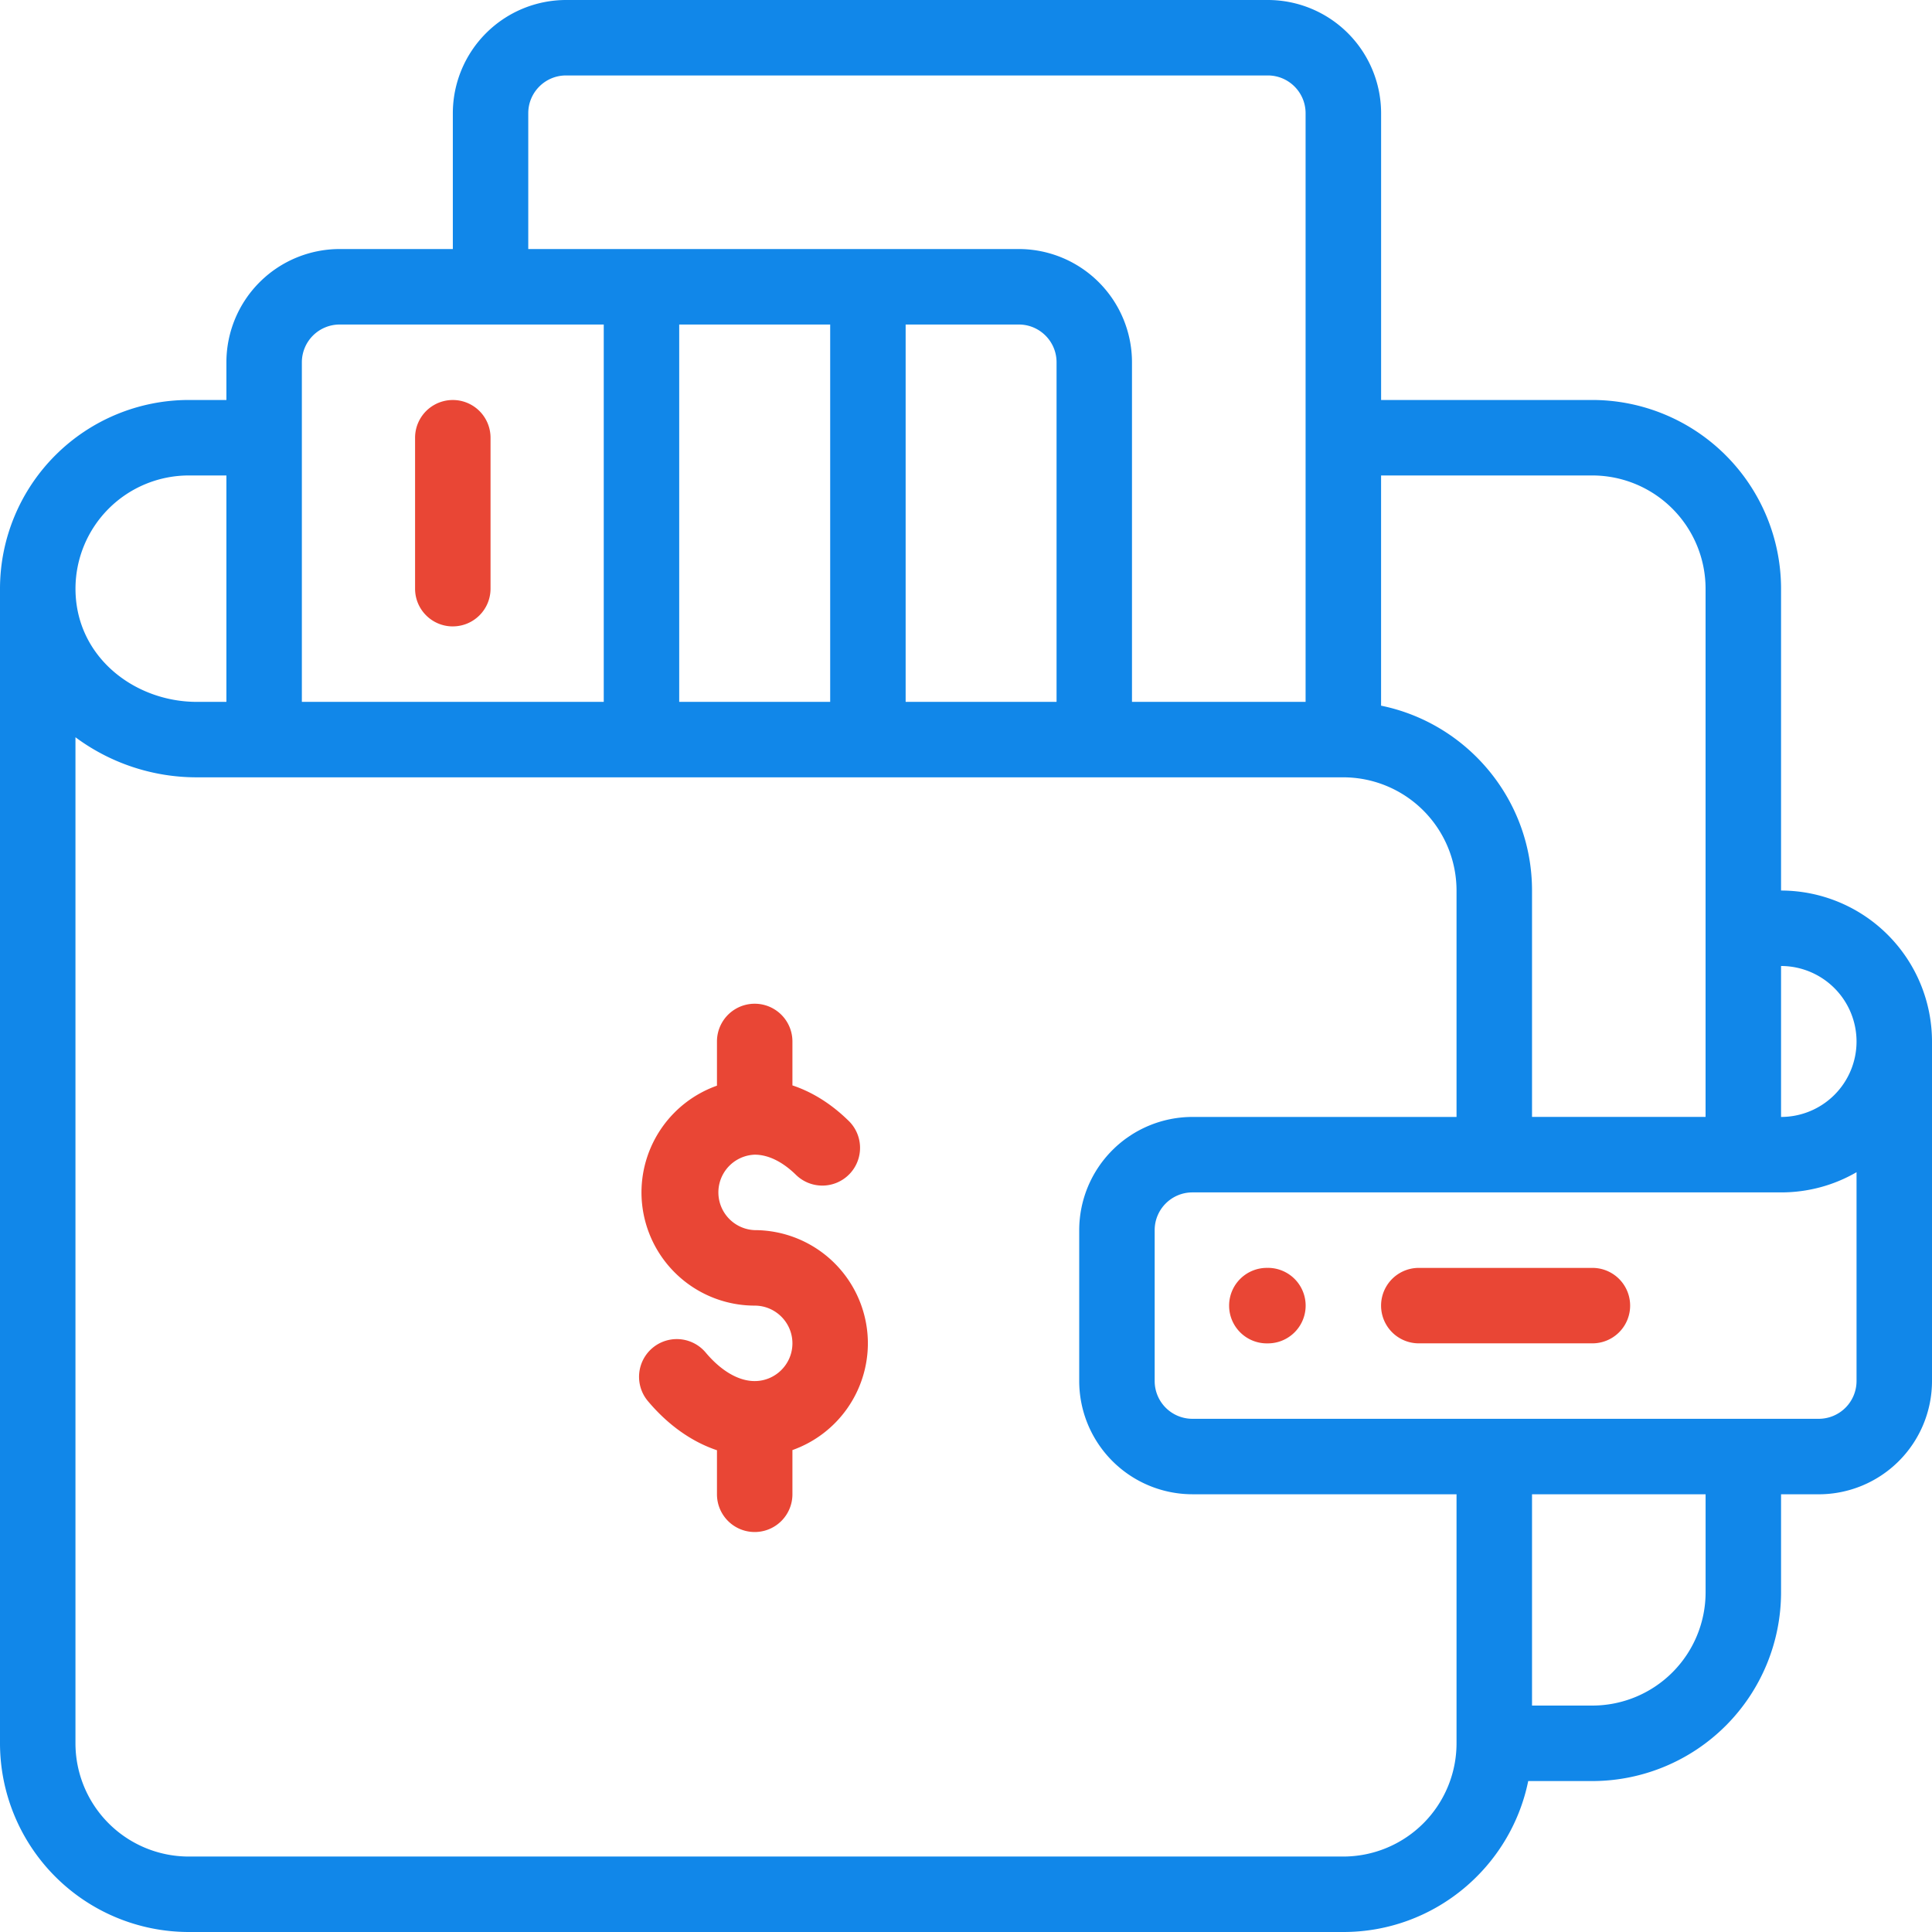 <svg width="70" height="70" fill="none" xmlns="http://www.w3.org/2000/svg"><path d="M45.938 45.938a1.368 1.368 0 1 0 0 2.735 1.368 1.368 0 0 0 0-2.736zM27.344 44.57a1.368 1.368 0 0 1 0-2.734c.484 0 .995.247 1.479.715a1.367 1.367 0 1 0 1.9-1.965c-.693-.672-1.387-1.052-2.012-1.26v-1.592a1.367 1.367 0 1 0-2.734 0v1.602a4.108 4.108 0 0 0-2.735 3.867 4.106 4.106 0 0 0 4.102 4.102c.753 0 1.367.613 1.367 1.367s-.614 1.367-1.367 1.367c-.585 0-1.215-.367-1.776-1.034a1.367 1.367 0 1 0-2.093 1.76c.731.869 1.59 1.474 2.502 1.78v1.596a1.367 1.367 0 1 0 2.734 0v-1.602a4.11 4.11 0 0 0 2.734-3.867 4.106 4.106 0 0 0-4.101-4.102zM16.406 22.695c.755 0 1.367-.612 1.367-1.367V15.86a1.367 1.367 0 1 0-2.734 0v5.47c0 .754.612 1.366 1.367 1.366z" fill="#E94635"/><path d="M64.531 32.266V21.328a6.844 6.844 0 0 0-6.836-6.836H50.04V4.102A4.106 4.106 0 0 0 45.937 0h-25.43a4.106 4.106 0 0 0-4.1 4.102v4.921h-4.102a4.106 4.106 0 0 0-4.102 4.102v1.367H6.836A6.844 6.844 0 0 0 0 21.328v41.836A6.844 6.844 0 0 0 6.836 70h41.836c3.3 0 6.063-2.352 6.698-5.469h2.325a6.844 6.844 0 0 0 6.836-6.836v-3.554h1.367A4.106 4.106 0 0 0 70 50.039V37.734a5.475 5.475 0 0 0-5.469-5.468zm2.735 5.468a2.734 2.734 0 0 1-2.735 2.735V35a2.738 2.738 0 0 1 2.735 2.734zm-9.57-20.507a4.106 4.106 0 0 1 4.1 4.101v19.14h-6.288v-8.202c0-3.301-2.352-6.063-5.469-6.698v-8.341h7.656zM19.14 4.102c0-.755.613-1.368 1.367-1.368h25.43c.754 0 1.367.613 1.367 1.368V25.43h-6.29V13.125a4.106 4.106 0 0 0-4.1-4.102H19.14V4.102zM32.813 25.43V11.758h4.101c.754 0 1.367.613 1.367 1.367V25.43h-5.468zm-8.204 0V11.758h5.47V25.43h-5.47zM10.937 13.125a1.37 1.37 0 0 1 1.368-1.367h9.57V25.43H10.937V13.125zm-4.101 4.102h1.367v8.203H7.13c-2.26 0-4.395-1.637-4.395-4.102a4.106 4.106 0 0 1 4.102-4.101zm41.836 50.039H6.836a4.106 4.106 0 0 1-4.102-4.102V26.712a7.363 7.363 0 0 0 4.395 1.452h41.543a4.106 4.106 0 0 1 4.101 4.102v8.203h-9.57a4.106 4.106 0 0 0-4.101 4.101v5.47a4.106 4.106 0 0 0 4.101 4.1h9.57v9.024a4.106 4.106 0 0 1-4.101 4.102zm13.125-9.57a4.106 4.106 0 0 1-4.102 4.1h-2.187v-7.655h6.289v3.554zm4.101-6.29H43.203a1.368 1.368 0 0 1-1.367-1.367V44.57c0-.754.613-1.367 1.367-1.367h21.328c.976 0 1.912-.255 2.735-.732v7.568a1.37 1.37 0 0 1-1.368 1.367z" fill="#1187E9"/><path d="M57.695 45.938h-6.289a1.367 1.367 0 1 0 0 2.734h6.29a1.367 1.367 0 1 0 0-2.734z" fill="#E94635"/></svg>